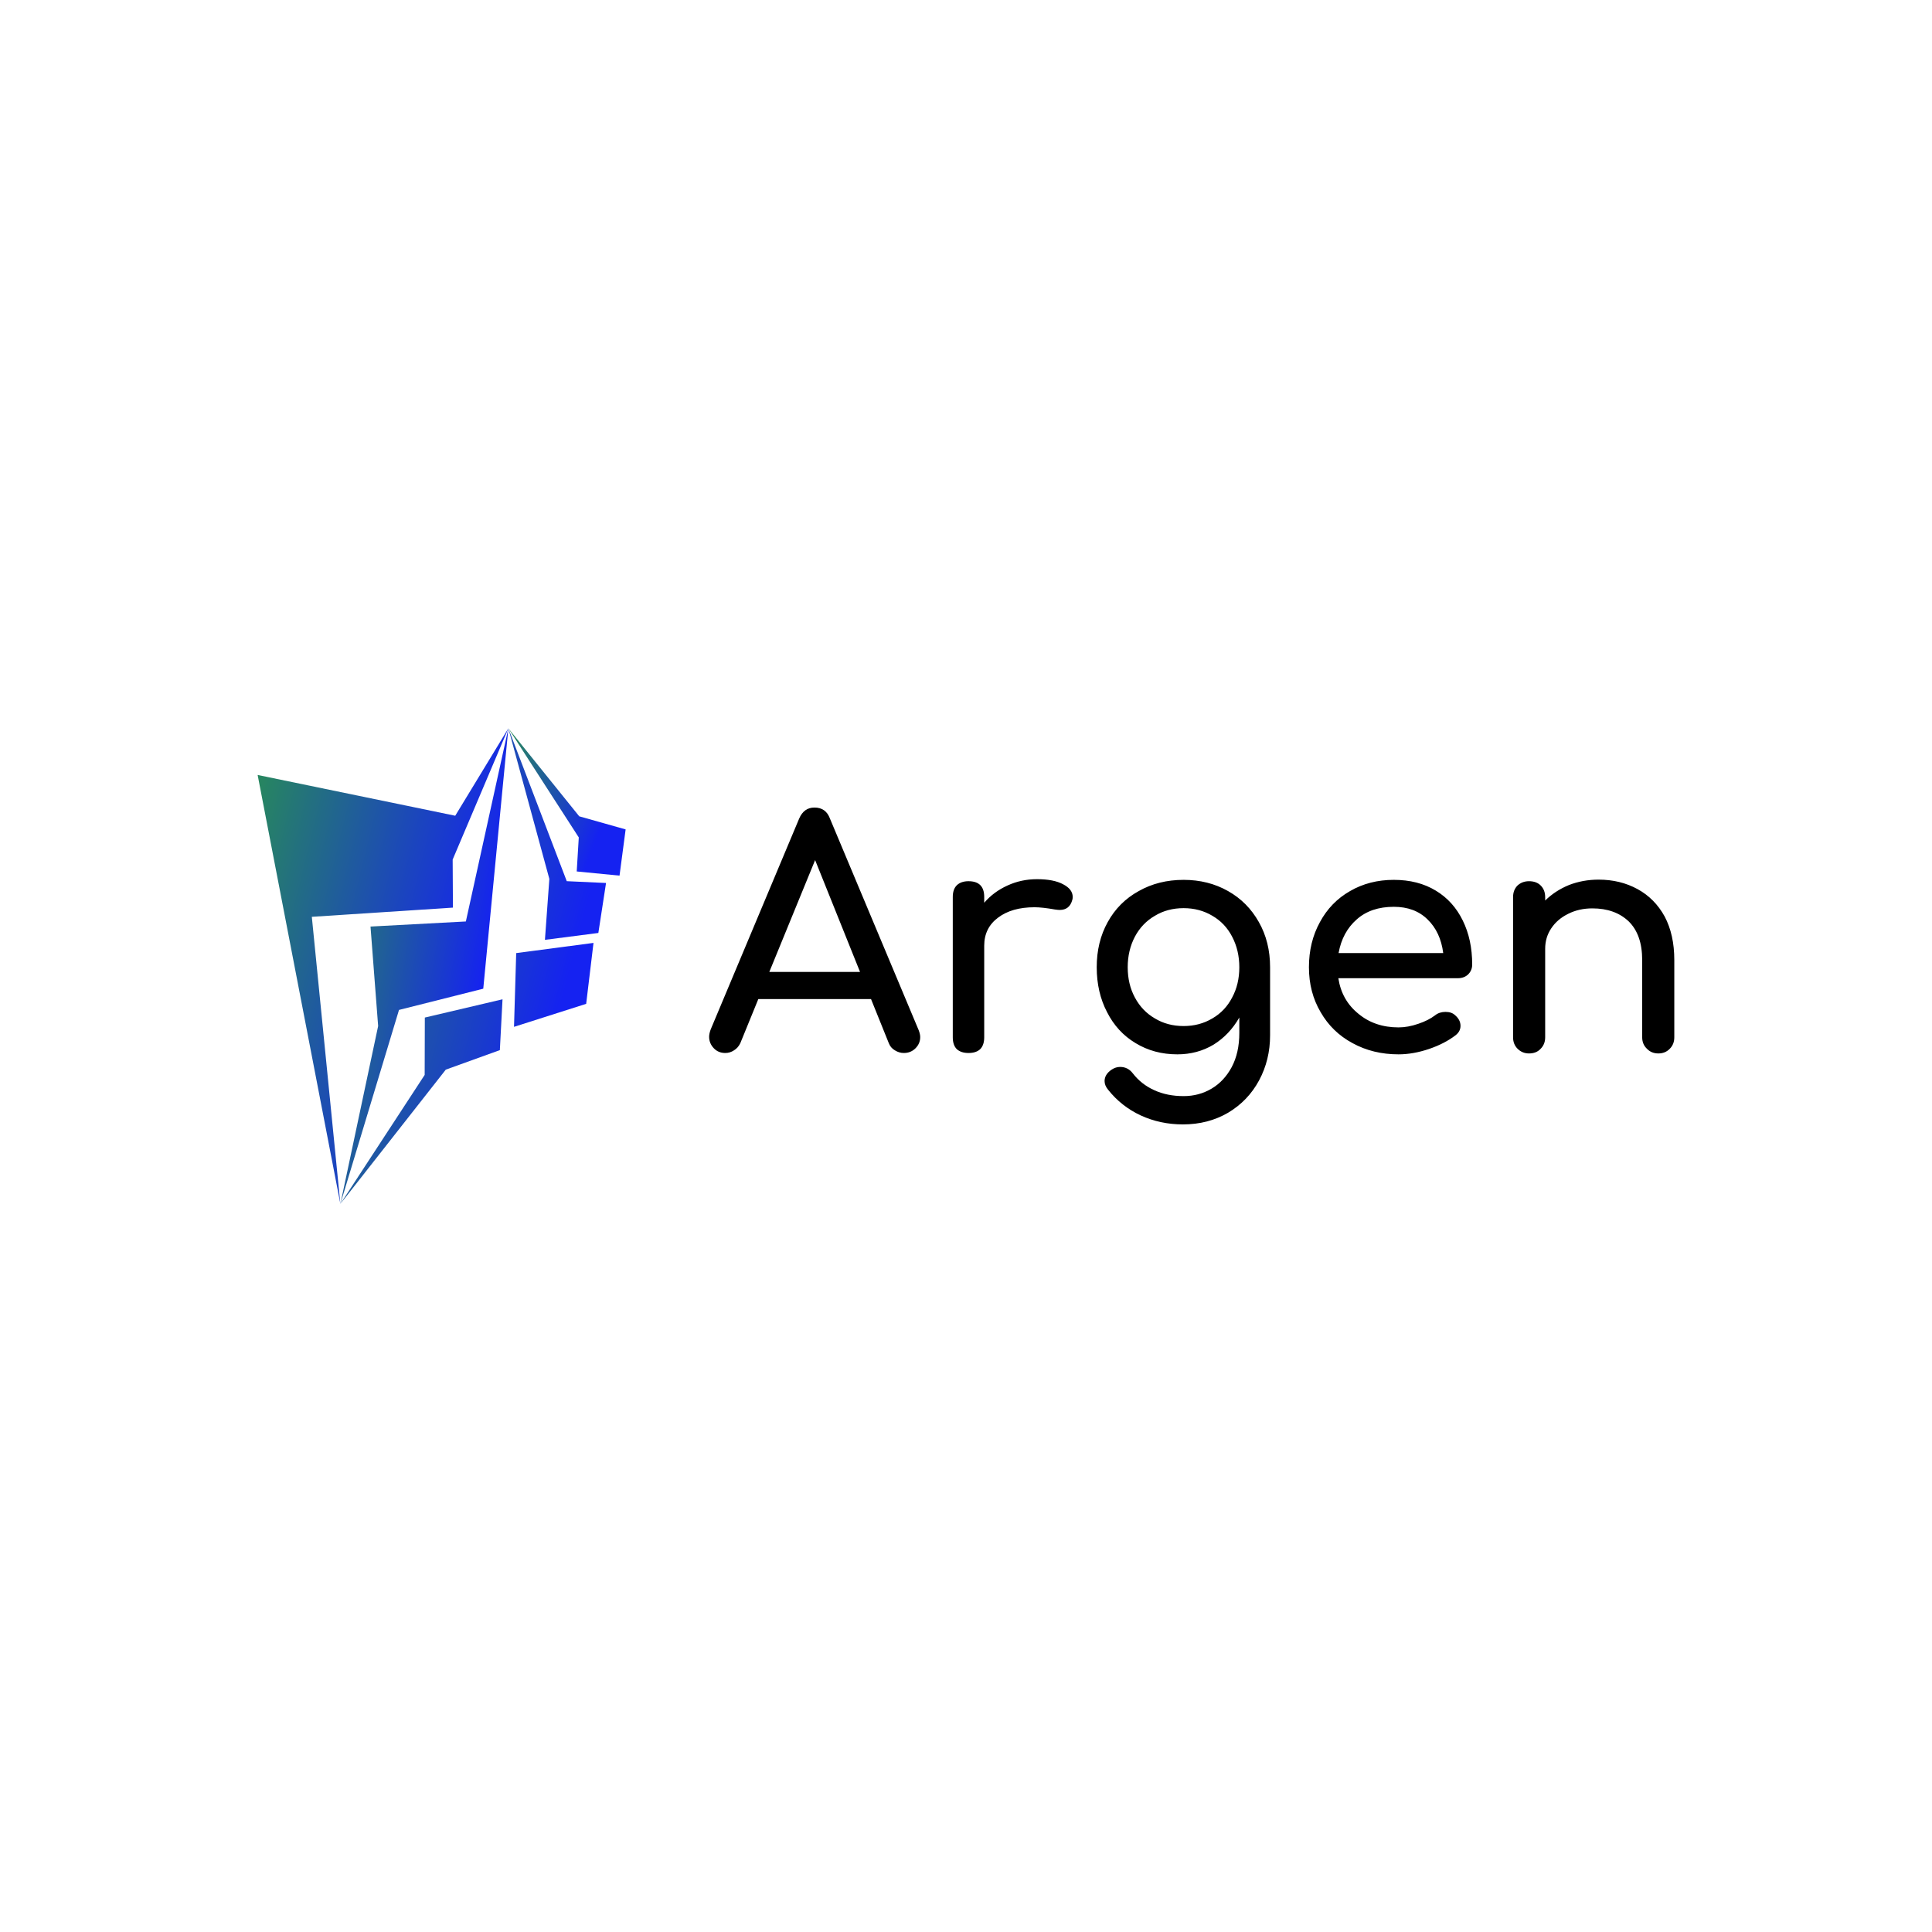 <svg data-v-fde0c5aa="" xmlns="http://www.w3.org/2000/svg" viewBox="0 0 300 300" class="iconLeft"><!----><defs data-v-fde0c5aa=""><!----></defs><rect data-v-fde0c5aa="" fill="transparent" x="0" y="0" width="300px" height="300px" class="logo-background-square"></rect><defs data-v-fde0c5aa=""><!----></defs><g data-v-fde0c5aa="" id="317bd204-8e08-4468-bd83-512f774478ad" fill="#000000" transform="matrix(3.487,0,0,3.487,109.241,120.514)"><path d="M9.58 11.31L9.58 11.31Q9.65 11.49 9.65 11.62L9.65 11.62L9.65 11.62Q9.65 11.91 9.44 12.12L9.44 12.12L9.44 12.12Q9.23 12.33 8.92 12.33L8.92 12.33L8.92 12.33Q8.71 12.33 8.52 12.21L8.52 12.21L8.52 12.21Q8.33 12.10 8.25 11.89L8.25 11.89L7.46 9.93L2.44 9.93L1.64 11.89L1.64 11.89Q1.54 12.10 1.36 12.21L1.36 12.21L1.36 12.21Q1.18 12.33 0.97 12.33L0.97 12.33L0.97 12.33Q0.66 12.33 0.46 12.12L0.46 12.12L0.46 12.12Q0.25 11.90 0.25 11.61L0.25 11.61L0.25 11.61Q0.25 11.47 0.32 11.28L0.32 11.28L4.26 1.89L4.26 1.89Q4.47 1.40 4.94 1.40L4.94 1.40L4.94 1.40Q5.45 1.40 5.63 1.89L5.63 1.89L9.58 11.31ZM2.93 8.72L6.97 8.72L4.97 3.74L2.93 8.72ZM14.85 4.59L14.85 4.59Q15.60 4.59 16.02 4.82L16.02 4.82L16.02 4.82Q16.44 5.04 16.44 5.38L16.44 5.38L16.44 5.38Q16.44 5.47 16.42 5.52L16.42 5.52L16.42 5.52Q16.30 5.96 15.86 5.96L15.86 5.96L15.86 5.96Q15.79 5.96 15.65 5.94L15.65 5.94L15.65 5.94Q15.09 5.84 14.74 5.84L14.74 5.84L14.74 5.84Q13.73 5.84 13.12 6.30L13.12 6.30L13.12 6.30Q12.50 6.76 12.50 7.55L12.50 7.55L12.50 11.63L12.50 11.63Q12.50 11.97 12.33 12.15L12.33 12.15L12.33 12.15Q12.15 12.33 11.80 12.33L11.80 12.33L11.80 12.33Q11.47 12.33 11.28 12.16L11.28 12.16L11.28 12.16Q11.10 11.98 11.10 11.63L11.10 11.63L11.10 5.38L11.10 5.38Q11.10 5.04 11.28 4.86L11.28 4.86L11.28 4.86Q11.47 4.68 11.80 4.68L11.80 4.68L11.80 4.68Q12.50 4.68 12.50 5.38L12.50 5.38L12.50 5.64L12.50 5.64Q12.92 5.15 13.54 4.87L13.54 4.87L13.54 4.87Q14.15 4.59 14.85 4.59L14.85 4.59ZM21.38 4.62L21.38 4.62Q22.48 4.62 23.36 5.12L23.36 5.12L23.36 5.12Q24.23 5.61 24.73 6.50L24.73 6.50L24.73 6.50Q25.23 7.38 25.23 8.51L25.23 8.51L25.23 11.54L25.23 11.54Q25.23 12.64 24.74 13.55L24.74 13.55L24.74 13.55Q24.25 14.46 23.36 14.99L23.36 14.99L23.36 14.99Q22.47 15.51 21.35 15.51L21.35 15.51L21.35 15.51Q20.34 15.51 19.47 15.11L19.47 15.11L19.47 15.11Q18.61 14.71 18.02 13.97L18.02 13.97L18.02 13.97Q17.86 13.78 17.86 13.58L17.86 13.58L17.86 13.58Q17.86 13.29 18.16 13.08L18.16 13.08L18.16 13.08Q18.35 12.95 18.55 12.95L18.55 12.95L18.55 12.95Q18.90 12.95 19.12 13.24L19.12 13.24L19.12 13.24Q19.50 13.73 20.08 13.99L20.08 13.99L20.08 13.99Q20.65 14.25 21.38 14.25L21.38 14.25L21.38 14.25Q22.06 14.25 22.62 13.92L22.62 13.92L22.62 13.92Q23.18 13.59 23.52 12.96L23.52 12.96L23.52 12.96Q23.86 12.32 23.86 11.44L23.86 11.44L23.86 10.75L23.86 10.75Q23.42 11.52 22.71 11.96L22.71 11.96L22.71 11.96Q21.99 12.39 21.10 12.39L21.10 12.39L21.10 12.39Q20.06 12.39 19.24 11.89L19.24 11.89L19.24 11.89Q18.42 11.40 17.97 10.51L17.97 10.51L17.97 10.51Q17.51 9.63 17.51 8.51L17.51 8.51L17.51 8.51Q17.51 7.38 18.00 6.50L18.00 6.50L18.00 6.50Q18.49 5.61 19.38 5.12L19.38 5.12L19.38 5.12Q20.26 4.62 21.38 4.62L21.38 4.62ZM21.38 11.13L21.38 11.13Q22.09 11.13 22.66 10.79L22.66 10.79L22.66 10.79Q23.23 10.46 23.54 9.86L23.54 9.86L23.54 9.86Q23.86 9.27 23.86 8.51L23.86 8.51L23.86 8.51Q23.86 7.76 23.54 7.15L23.54 7.15L23.54 7.15Q23.23 6.55 22.66 6.22L22.66 6.22L22.66 6.22Q22.09 5.88 21.38 5.88L21.38 5.88L21.38 5.88Q20.66 5.88 20.10 6.22L20.10 6.22L20.10 6.22Q19.53 6.55 19.21 7.15L19.21 7.15L19.21 7.15Q18.89 7.76 18.89 8.51L18.89 8.51L18.89 8.51Q18.89 9.27 19.21 9.86L19.21 9.86L19.21 9.86Q19.53 10.46 20.10 10.79L20.10 10.79L20.10 10.79Q20.66 11.13 21.38 11.13L21.38 11.13ZM34.23 8.39L34.23 8.39Q34.23 8.65 34.05 8.83L34.05 8.83L34.05 8.83Q33.87 9.00 33.59 9.00L33.59 9.00L28.27 9.00L28.27 9.00Q28.42 9.98 29.16 10.58L29.16 10.58L29.16 10.58Q29.89 11.19 30.95 11.19L30.95 11.19L30.95 11.19Q31.37 11.19 31.83 11.03L31.83 11.03L31.83 11.03Q32.28 10.88 32.58 10.65L32.58 10.65L32.58 10.65Q32.77 10.50 33.04 10.50L33.04 10.50L33.04 10.50Q33.31 10.50 33.46 10.64L33.46 10.64L33.46 10.64Q33.71 10.85 33.71 11.12L33.71 11.12L33.71 11.12Q33.71 11.37 33.49 11.54L33.49 11.54L33.49 11.54Q33.01 11.91 32.31 12.15L32.31 12.15L32.31 12.15Q31.60 12.39 30.95 12.39L30.95 12.39L30.95 12.39Q29.81 12.39 28.90 11.89L28.90 11.89L28.90 11.89Q27.99 11.40 27.48 10.51L27.48 10.51L27.48 10.51Q26.96 9.63 26.96 8.51L26.96 8.51L26.96 8.51Q26.96 7.39 27.45 6.50L27.45 6.50L27.45 6.50Q27.93 5.61 28.79 5.12L28.79 5.12L28.79 5.12Q29.65 4.62 30.74 4.62L30.74 4.62L30.74 4.62Q31.82 4.62 32.61 5.10L32.61 5.10L32.61 5.10Q33.39 5.57 33.81 6.43L33.81 6.43L33.81 6.43Q34.23 7.28 34.23 8.39L34.23 8.39ZM30.74 5.82L30.74 5.82Q29.72 5.82 29.09 6.38L29.09 6.38L29.09 6.38Q28.45 6.94 28.28 7.88L28.28 7.88L32.94 7.88L32.94 7.88Q32.82 6.94 32.24 6.38L32.24 6.38L32.24 6.38Q31.67 5.82 30.74 5.82L30.74 5.82ZM39.86 4.61L39.86 4.61Q40.82 4.61 41.59 5.03L41.59 5.03L41.59 5.03Q42.36 5.45 42.80 6.25L42.80 6.25L42.80 6.25Q43.23 7.06 43.23 8.19L43.23 8.19L43.23 11.63L43.23 11.63Q43.23 11.94 43.03 12.14L43.03 12.14L43.03 12.14Q42.83 12.35 42.52 12.35L42.52 12.35L42.52 12.35Q42.21 12.35 42.01 12.14L42.01 12.14L42.01 12.14Q41.80 11.94 41.80 11.63L41.80 11.63L41.80 8.19L41.80 8.19Q41.80 7.06 41.20 6.47L41.20 6.47L41.20 6.47Q40.59 5.89 39.58 5.89L39.58 5.89L39.58 5.89Q38.99 5.89 38.51 6.13L38.51 6.13L38.51 6.13Q38.02 6.37 37.75 6.78L37.75 6.78L37.75 6.78Q37.48 7.18 37.48 7.69L37.48 7.69L37.48 11.63L37.48 11.63Q37.48 11.94 37.28 12.14L37.28 12.14L37.28 12.14Q37.09 12.35 36.76 12.35L36.76 12.35L36.76 12.35Q36.46 12.35 36.25 12.14L36.25 12.14L36.25 12.14Q36.05 11.94 36.05 11.63L36.05 11.63L36.05 5.39L36.05 5.39Q36.05 5.07 36.25 4.87L36.25 4.87L36.25 4.87Q36.46 4.68 36.76 4.68L36.76 4.68L36.76 4.68Q37.09 4.68 37.28 4.87L37.28 4.87L37.28 4.87Q37.48 5.07 37.48 5.39L37.48 5.39L37.48 5.54L37.48 5.54Q37.93 5.10 38.54 4.85L38.54 4.85L38.54 4.85Q39.16 4.61 39.86 4.61L39.86 4.61Z"></path></g><defs data-v-fde0c5aa=""><linearGradient data-v-fde0c5aa="" gradientTransform="rotate(25)" id="d5a3c70c-5a82-4d4a-9121-95c3744168b2" x1="0%" y1="0%" x2="100%" y2="0%"><stop data-v-fde0c5aa="" offset="0%" stop-color="#288B58" stop-opacity="1"></stop><stop data-v-fde0c5aa="" offset="100%" stop-color="#1522F1" stop-opacity="1"></stop></linearGradient></defs><g data-v-fde0c5aa="" id="327d2936-8e22-4eac-b6b4-196366ee41a0" stroke="none" fill="url(#d5a3c70c-5a82-4d4a-9121-95c3744168b2)" transform="matrix(0.755,0,0,0.755,30.203,112.34)"><g clip-rule="evenodd"><path d="M12.983 10.59l17.018 88.223-5.872-59.049 29.021-1.892-.054-9.883L64.549 1 53.622 18.977z"></path><path d="M59.389 54.548l5.16-53.541-8.74 39.716-19.612 1.045 1.57 20.462-7.766 36.583 12.057-39.899z"></path><path d="M62.8 67.182l.549-10.453-15.979 3.755-.032 11.797-17.337 26.532 21.68-27.616zM65.711 62.394l14.841-4.731 1.509-12.532-15.899 2.095zM72.07 44.502l10.988-1.417 1.581-10.278-8.079-.373L64.549 1l8.43 30.967z"></path><path d="M87.413 31.294l1.256-9.506-9.544-2.694L64.549 1l14.483 22.437-.422 7z"></path></g></g><!----></svg>